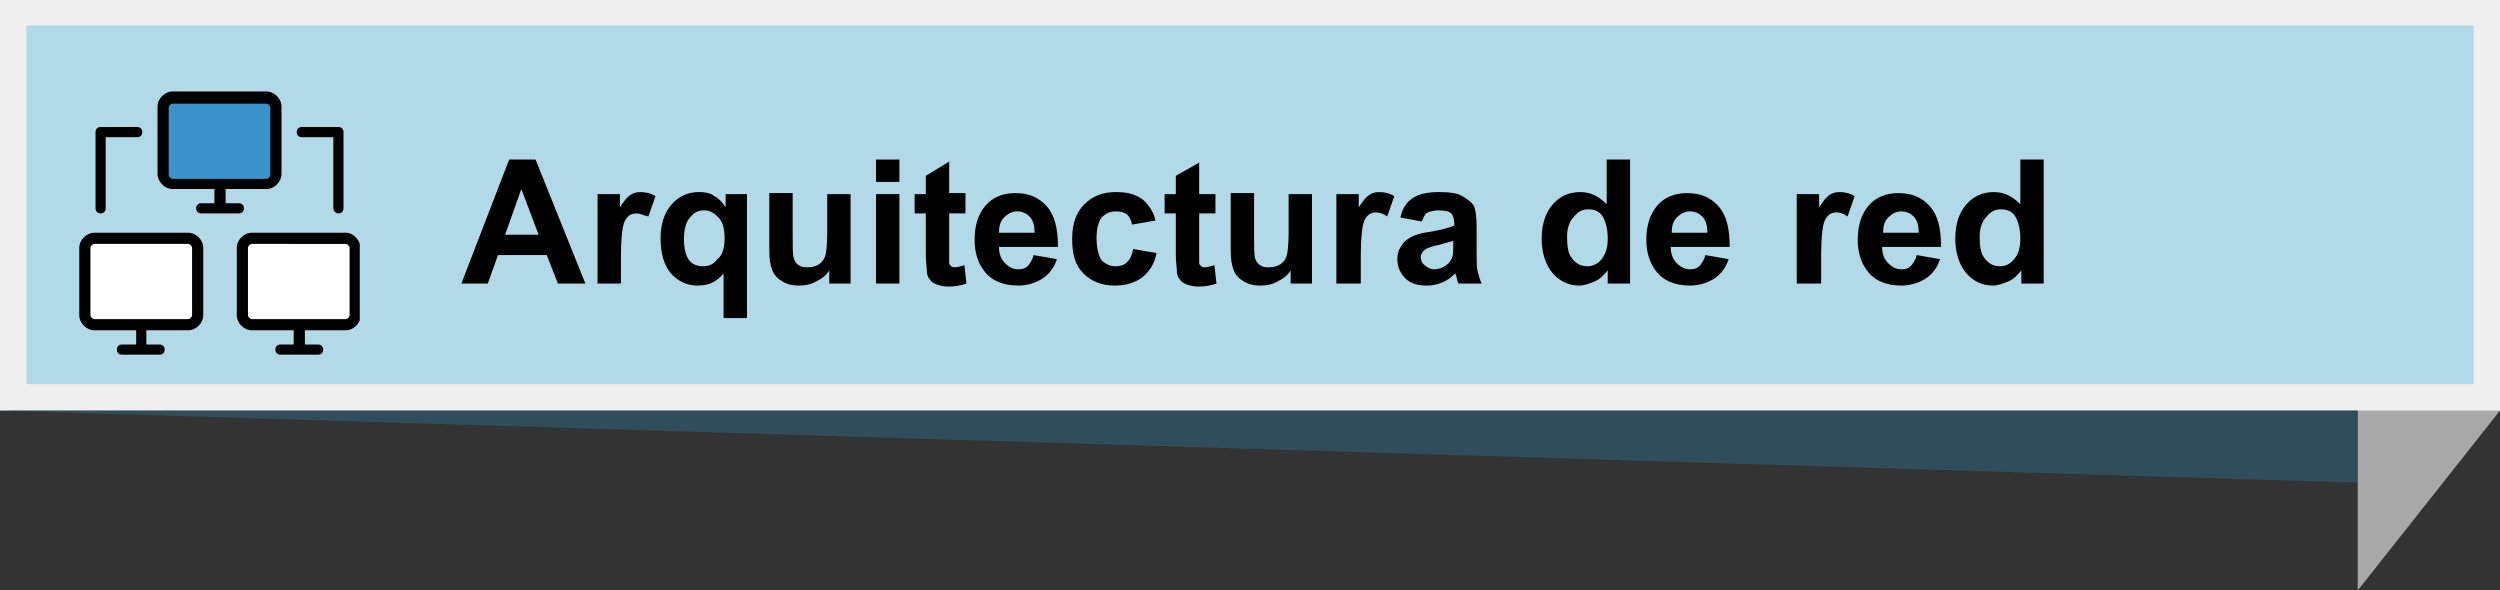 <?xml version="1.0" encoding="utf-8"?>
<!-- Generator: Adobe Illustrator 19.0.0, SVG Export Plug-In . SVG Version: 6.00 Build 0)  -->
<svg version="1.1" id="Capa_1" xmlns="http://www.w3.org/2000/svg" xmlns:xlink="http://www.w3.org/1999/xlink" x="0px" y="0px"
	 viewBox="0 0 246 58.1" style="enable-background:new 0 0 246 58.1;" xml:space="preserve">
<rect x="0" y="0" width="246" height="58.1" fill="#333333" stroke="none"/>
<style type="text/css">
	.st0{fill-rule:evenodd;clip-rule:evenodd;fill:#A8A8A8;}
	.st1{fill-rule:evenodd;clip-rule:evenodd;fill:#EFEFEF;}
	.st2{opacity:0.5;fill:#2C6882;}
	.st3{fill-rule:evenodd;clip-rule:evenodd;fill:#B1D9E8;}
	.st4{fill:#3C92CA;}
	.st5{fill:#FFFFFF;}
	.st6{clip-path:url(#XMLID_168_);}
</style>
<g id="XMLID_25_">
	<g id="XMLID_25913_">
		<g id="XMLID_25924_">
			<g id="XMLID_129_">
				<polygon id="XMLID_130_" class="st0" points="232,58.1 246,40.4 235.6,20.2 232,20.2 				"/>
			</g>
		</g>
		<rect id="XMLID_25921_" x="0" class="st1" width="246" height="40.4"/>
		<polygon id="XMLID_25918_" class="st2" points="232,47.5 0,40.4 232,40.4 		"/>
		<rect id="XMLID_25917_" x="2.6" y="2.5" class="st3" width="240.8" height="35.3"/>
		<g id="XMLID_24608_">
			<g id="XMLID_426_">
				<path id="XMLID_467_" d="M57.6,27.9h-2.7l-1.1-2.8H49l-1,2.8h-2.6l4.7-12.2h2.6L57.6,27.9z M53,23.1l-1.7-4.5l-1.6,4.5H53z"/>
				<path id="XMLID_465_" d="M61.1,27.9h-2.3v-8.8h2.2v1.3c0.4-0.6,0.7-1,1-1.2c0.3-0.2,0.6-0.3,1-0.3c0.5,0,1,0.1,1.5,0.4l-0.7,2
					C63.3,21.2,63,21,62.6,21c-0.3,0-0.6,0.1-0.8,0.3s-0.4,0.5-0.5,1c-0.1,0.5-0.2,1.5-0.2,3V27.9z"/>
				<path id="XMLID_462_" d="M71.2,31.3v-4.4c-0.3,0.4-0.7,0.7-1.1,0.9s-0.9,0.3-1.5,0.3c-1,0-1.8-0.4-2.5-1.1
					c-0.8-0.9-1.1-2.1-1.1-3.6c0-1.4,0.4-2.5,1.1-3.3c0.7-0.8,1.6-1.2,2.7-1.2c0.6,0,1.1,0.1,1.5,0.4c0.4,0.2,0.8,0.6,1.1,1.1v-1.3
					h2.1v12.2H71.2z M71.3,23.4c0-0.9-0.2-1.6-0.6-2c-0.4-0.4-0.8-0.7-1.4-0.7c-0.6,0-1,0.2-1.4,0.7c-0.4,0.4-0.6,1.2-0.6,2.1
					c0,1,0.2,1.7,0.5,2.1s0.8,0.6,1.4,0.6s1-0.2,1.4-0.7C71.1,25.1,71.3,24.4,71.3,23.4z"/>
				<path id="XMLID_460_" d="M81.6,27.9v-1.3c-0.3,0.5-0.7,0.8-1.3,1.1c-0.5,0.3-1.1,0.4-1.7,0.4c-0.6,0-1.1-0.1-1.6-0.4
					c-0.5-0.3-0.8-0.6-1-1.1c-0.2-0.5-0.3-1.1-0.3-2v-5.6h2.3v4.1c0,1.2,0,2,0.1,2.3c0.1,0.3,0.2,0.5,0.5,0.7s0.5,0.2,0.9,0.2
					c0.4,0,0.8-0.1,1.1-0.3s0.5-0.5,0.6-0.8c0.1-0.3,0.2-1.1,0.2-2.4v-3.7h2.3v8.8H81.6z"/>
				<path id="XMLID_457_" d="M86.2,17.9v-2.2h2.3v2.2H86.2z M86.2,27.9v-8.8h2.3v8.8H86.2z"/>
				<path id="XMLID_455_" d="M95,19.1V21h-1.6v3.6c0,0.7,0,1.1,0,1.3c0,0.1,0.1,0.2,0.2,0.3c0.1,0.1,0.2,0.1,0.4,0.1
					c0.2,0,0.5-0.1,0.9-0.2l0.2,1.8c-0.5,0.2-1.2,0.3-1.8,0.3c-0.4,0-0.8-0.1-1.1-0.2c-0.3-0.1-0.6-0.3-0.7-0.5
					c-0.2-0.2-0.3-0.5-0.3-0.9c0-0.3-0.1-0.8-0.1-1.6V21H90v-1.9h1.1v-1.8l2.3-1.4v3.1H95z"/>
				<path id="XMLID_452_" d="M101.7,25.1l2.3,0.4c-0.3,0.9-0.8,1.5-1.4,1.9c-0.6,0.4-1.5,0.7-2.4,0.7c-1.5,0-2.7-0.5-3.4-1.5
					c-0.6-0.8-0.9-1.8-0.9-3c0-1.5,0.4-2.6,1.1-3.4s1.7-1.2,2.9-1.2c1.3,0,2.3,0.4,3.1,1.3s1.1,2.2,1.1,4h-5.8
					c0,0.7,0.2,1.2,0.6,1.6s0.8,0.6,1.3,0.6c0.4,0,0.7-0.1,0.9-0.3S101.6,25.6,101.7,25.1z M101.8,22.8c0-0.7-0.2-1.2-0.5-1.5
					s-0.7-0.5-1.2-0.5c-0.5,0-0.9,0.2-1.3,0.6s-0.5,0.9-0.5,1.5H101.8z"/>
				<path id="XMLID_450_" d="M113.7,21.7l-2.3,0.4c-0.1-0.5-0.3-0.8-0.5-1c-0.3-0.2-0.6-0.3-1.1-0.3c-0.6,0-1,0.2-1.4,0.6
					c-0.3,0.4-0.5,1.1-0.5,2c0,1,0.2,1.8,0.5,2.2c0.4,0.4,0.8,0.6,1.4,0.6c0.4,0,0.8-0.1,1.1-0.4s0.5-0.7,0.6-1.3l2.3,0.4
					c-0.2,1.1-0.7,1.8-1.4,2.4c-0.7,0.5-1.6,0.8-2.7,0.8c-1.3,0-2.3-0.4-3.1-1.2c-0.8-0.8-1.1-1.9-1.1-3.4c0-1.5,0.4-2.6,1.2-3.4
					s1.8-1.2,3.1-1.2c1.1,0,1.9,0.2,2.6,0.7C113,20.1,113.5,20.8,113.7,21.7z"/>
				<path id="XMLID_448_" d="M119.6,19.1V21H118v3.6c0,0.7,0,1.1,0,1.3c0,0.1,0.1,0.2,0.2,0.3c0.1,0.1,0.2,0.1,0.4,0.1
					c0.2,0,0.5-0.1,0.9-0.2l0.2,1.8c-0.5,0.2-1.2,0.3-1.8,0.3c-0.4,0-0.8-0.1-1.1-0.2c-0.3-0.1-0.6-0.3-0.7-0.5
					c-0.2-0.2-0.3-0.5-0.3-0.9c0-0.3-0.1-0.8-0.1-1.6V21h-1.1v-1.9h1.1v-1.8L118,16v3.1H119.6z"/>
				<path id="XMLID_446_" d="M127,27.9v-1.3c-0.3,0.5-0.7,0.8-1.3,1.1c-0.5,0.3-1.1,0.4-1.7,0.4c-0.6,0-1.1-0.1-1.6-0.4
					c-0.5-0.3-0.8-0.6-1-1.1c-0.2-0.5-0.3-1.1-0.3-2v-5.6h2.3v4.1c0,1.2,0,2,0.1,2.3c0.1,0.3,0.2,0.5,0.5,0.7s0.5,0.2,0.9,0.2
					c0.4,0,0.8-0.1,1.1-0.3s0.5-0.5,0.6-0.8c0.1-0.3,0.2-1.1,0.2-2.4v-3.7h2.3v8.8H127z"/>
				<path id="XMLID_444_" d="M133.8,27.9h-2.3v-8.8h2.2v1.3c0.4-0.6,0.7-1,1-1.2c0.3-0.2,0.6-0.3,1-0.3c0.5,0,1,0.1,1.5,0.4l-0.7,2
					c-0.4-0.3-0.8-0.4-1.1-0.4c-0.3,0-0.6,0.1-0.8,0.3s-0.4,0.5-0.5,1c-0.1,0.5-0.2,1.5-0.2,3V27.9z"/>
				<path id="XMLID_441_" d="M139.9,21.8l-2.1-0.4c0.2-0.9,0.6-1.5,1.2-1.9s1.4-0.6,2.6-0.6c1,0,1.8,0.1,2.3,0.4s0.9,0.6,1.1,0.9
					c0.2,0.4,0.3,1.1,0.3,2.1l0,2.7c0,0.8,0,1.3,0.1,1.7c0.1,0.4,0.2,0.8,0.4,1.2h-2.3c-0.1-0.2-0.1-0.4-0.2-0.7
					c0-0.1-0.1-0.2-0.1-0.3c-0.4,0.4-0.8,0.7-1.3,0.9c-0.5,0.2-0.9,0.3-1.5,0.3c-0.9,0-1.6-0.2-2.1-0.7c-0.5-0.5-0.8-1.1-0.8-1.9
					c0-0.5,0.1-0.9,0.4-1.3c0.2-0.4,0.6-0.7,1-0.9c0.4-0.2,1-0.4,1.9-0.5c1.1-0.2,1.8-0.4,2.3-0.6V22c0-0.4-0.1-0.8-0.3-1
					c-0.2-0.2-0.6-0.3-1.3-0.3c-0.4,0-0.7,0.1-1,0.2S140.1,21.4,139.9,21.8z M143,23.7c-0.3,0.1-0.8,0.2-1.4,0.4
					c-0.6,0.1-1.1,0.3-1.3,0.4c-0.3,0.2-0.5,0.5-0.5,0.8c0,0.3,0.1,0.6,0.4,0.8c0.2,0.2,0.6,0.4,0.9,0.4c0.4,0,0.8-0.1,1.2-0.4
					c0.3-0.2,0.5-0.5,0.6-0.8c0.1-0.2,0.1-0.6,0.1-1.1V23.7z"/>
				<path id="XMLID_438_" d="M160.4,27.9h-2.2v-1.3c-0.4,0.5-0.8,0.9-1.3,1.1c-0.5,0.2-1,0.4-1.5,0.4c-1,0-1.9-0.4-2.6-1.2
					c-0.7-0.8-1.1-2-1.1-3.4c0-1.5,0.4-2.6,1.1-3.4s1.6-1.2,2.7-1.2c1,0,1.8,0.4,2.6,1.2v-4.4h2.3V27.9z M154.2,23.3
					c0,0.9,0.1,1.6,0.4,2c0.4,0.6,0.9,0.9,1.6,0.9c0.5,0,1-0.2,1.4-0.7c0.4-0.5,0.6-1.1,0.6-2c0-1-0.2-1.7-0.5-2.2s-0.8-0.7-1.4-0.7
					c-0.6,0-1,0.2-1.4,0.7C154.4,21.8,154.2,22.5,154.2,23.3z"/>
				<path id="XMLID_435_" d="M167.8,25.1l2.3,0.4c-0.3,0.9-0.8,1.5-1.4,1.9c-0.6,0.4-1.5,0.7-2.4,0.7c-1.5,0-2.7-0.5-3.4-1.5
					c-0.6-0.8-0.9-1.8-0.9-3c0-1.5,0.4-2.6,1.1-3.4s1.7-1.2,2.9-1.2c1.3,0,2.3,0.4,3.1,1.3s1.1,2.2,1.1,4h-5.8
					c0,0.7,0.2,1.2,0.6,1.6s0.8,0.6,1.3,0.6c0.4,0,0.7-0.1,0.9-0.3S167.7,25.6,167.8,25.1z M168,22.8c0-0.7-0.2-1.2-0.5-1.5
					s-0.7-0.5-1.2-0.5c-0.5,0-0.9,0.2-1.3,0.6s-0.5,0.9-0.5,1.5H168z"/>
				<path id="XMLID_433_" d="M179.1,27.9h-2.3v-8.8h2.2v1.3c0.4-0.6,0.7-1,1-1.2c0.3-0.2,0.6-0.3,1-0.3c0.5,0,1,0.1,1.5,0.4l-0.7,2
					c-0.4-0.3-0.8-0.4-1.1-0.4c-0.3,0-0.6,0.1-0.8,0.3s-0.4,0.5-0.5,1c-0.1,0.5-0.2,1.5-0.2,3V27.9z"/>
				<path id="XMLID_430_" d="M188.6,25.1l2.3,0.4c-0.3,0.9-0.8,1.5-1.4,1.9c-0.6,0.4-1.5,0.7-2.4,0.7c-1.5,0-2.7-0.5-3.4-1.5
					c-0.6-0.8-0.9-1.8-0.9-3c0-1.5,0.4-2.6,1.1-3.4s1.7-1.2,2.9-1.2c1.3,0,2.3,0.4,3.1,1.3s1.1,2.2,1.1,4h-5.8
					c0,0.7,0.2,1.2,0.6,1.6s0.8,0.6,1.3,0.6c0.4,0,0.7-0.1,0.9-0.3S188.5,25.6,188.6,25.1z M188.8,22.8c0-0.7-0.2-1.2-0.5-1.5
					s-0.7-0.5-1.2-0.5c-0.5,0-0.9,0.2-1.3,0.6s-0.5,0.9-0.5,1.5H188.8z"/>
				<path id="XMLID_427_" d="M201.1,27.9h-2.2v-1.3c-0.4,0.5-0.8,0.9-1.3,1.1c-0.5,0.2-1,0.4-1.5,0.4c-1,0-1.9-0.4-2.6-1.2
					c-0.7-0.8-1.1-2-1.1-3.4c0-1.5,0.4-2.6,1.1-3.4s1.6-1.2,2.7-1.2c1,0,1.8,0.4,2.6,1.2v-4.4h2.3V27.9z M194.8,23.3
					c0,0.9,0.1,1.6,0.4,2c0.4,0.6,0.9,0.9,1.6,0.9c0.5,0,1-0.2,1.4-0.7c0.4-0.5,0.6-1.1,0.6-2c0-1-0.2-1.7-0.5-2.2s-0.8-0.7-1.4-0.7
					c-0.6,0-1,0.2-1.4,0.7C195,21.8,194.8,22.5,194.8,23.3z"/>
			</g>
		</g>
	</g>
	<g id="XMLID_25781_">
		<path id="XMLID_25808_" class="st4" d="M27.2,17.2c0,0.5-0.4,1-1,1H17c-0.5,0-1-0.4-1-1v-6.6c0-0.5,0.4-1,1-1h9.2c0.5,0,1,0.4,1,1
			V17.2z M27.2,17.2"/>
		<path id="XMLID_25804_" d="M26.2,18.6c0.8,0,1.5-0.7,1.5-1.5v-6.6c0-0.8-0.7-1.5-1.5-1.5H17c-0.8,0-1.5,0.7-1.5,1.5v6.6
			c0,0.8,0.7,1.5,1.5,1.5h4.1V20h-1.3c-0.3,0-0.5,0.2-0.5,0.5c0,0.3,0.2,0.5,0.5,0.5h3.7c0.3,0,0.5-0.2,0.5-0.5
			c0-0.3-0.2-0.5-0.5-0.5h-1.3v-1.4H26.2z M16.6,17.2v-6.6c0-0.2,0.2-0.4,0.4-0.4h9.2c0.2,0,0.4,0.2,0.4,0.4v6.6
			c0,0.2-0.2,0.4-0.4,0.4H17C16.8,17.6,16.6,17.4,16.6,17.2L16.6,17.2z M16.6,17.2"/>
		<path id="XMLID_25801_" class="st5" d="M19.4,31c0,0.5-0.4,1-1,1H9.3c-0.5,0-1-0.4-1-1v-6.6c0-0.5,0.4-1,1-1h9.2c0.5,0,1,0.4,1,1
			V31z M19.4,31"/>
		<path id="XMLID_25798_" class="st5" d="M34.9,31c0,0.5-0.4,1-1,1h-9.2c-0.5,0-1-0.4-1-1v-6.6c0-0.5,0.4-1,1-1H34c0.5,0,1,0.4,1,1
			L34.9,31L34.9,31z M34.9,31"/>
		<g id="XMLID_25788_">
			<defs>
				<rect id="XMLID_25789_" x="7.8" y="9.1" width="27.6" height="25.8"/>
			</defs>
			<clipPath id="XMLID_168_">
				<use xlink:href="#XMLID_25789_"  style="overflow:visible;"/>
			</clipPath>
			<path id="XMLID_25794_" class="st6" d="M18.5,22.9H9.3c-0.8,0-1.5,0.7-1.5,1.5V31c0,0.8,0.7,1.5,1.5,1.5h4.1v1.4H12
				c-0.3,0-0.5,0.2-0.5,0.5c0,0.3,0.2,0.5,0.5,0.5h3.7c0.3,0,0.5-0.2,0.5-0.5c0-0.3-0.2-0.5-0.5-0.5h-1.3v-1.4h4.1
				c0.8,0,1.5-0.7,1.5-1.5v-6.6C20,23.6,19.3,22.9,18.5,22.9L18.5,22.9z M18.9,31c0,0.2-0.2,0.4-0.4,0.4H9.3c-0.2,0-0.4-0.2-0.4-0.4
				v-6.6c0-0.2,0.2-0.4,0.4-0.4h9.2c0.2,0,0.4,0.2,0.4,0.4L18.9,31L18.9,31z M18.9,31"/>
			<path id="XMLID_25790_" class="st6" d="M34,22.9h-9.2c-0.8,0-1.5,0.7-1.5,1.5V31c0,0.8,0.7,1.5,1.5,1.5h4.1v1.4h-1.3
				c-0.3,0-0.5,0.2-0.5,0.5c0,0.3,0.2,0.5,0.5,0.5h3.7c0.3,0,0.5-0.2,0.5-0.5c0-0.3-0.2-0.5-0.5-0.5h-1.3v-1.4H34
				c0.8,0,1.5-0.7,1.5-1.5v-6.6C35.4,23.6,34.8,22.9,34,22.9L34,22.9z M34.4,31c0,0.2-0.2,0.4-0.4,0.4h-9.2c-0.2,0-0.4-0.2-0.4-0.4
				v-6.6c0-0.2,0.2-0.4,0.4-0.4H34c0.2,0,0.4,0.2,0.4,0.4V31z M34.4,31"/>
		</g>
		<path id="XMLID_25785_" d="M9.9,21c0.3,0,0.5-0.2,0.5-0.5v-7h3.1c0.3,0,0.5-0.2,0.5-0.5c0-0.3-0.2-0.5-0.5-0.5H9.9
			c-0.3,0-0.5,0.2-0.5,0.5v7.5C9.4,20.8,9.6,21,9.9,21L9.9,21z M9.9,21"/>
		<path id="XMLID_25782_" d="M33.3,21c0.3,0,0.5-0.2,0.5-0.5V13c0-0.3-0.2-0.5-0.5-0.5h-3.6c-0.3,0-0.5,0.2-0.5,0.5
			c0,0.3,0.2,0.5,0.5,0.5h3.1v7C32.8,20.8,33.1,21,33.3,21L33.3,21z M33.3,21"/>
	</g>
</g>
</svg>
